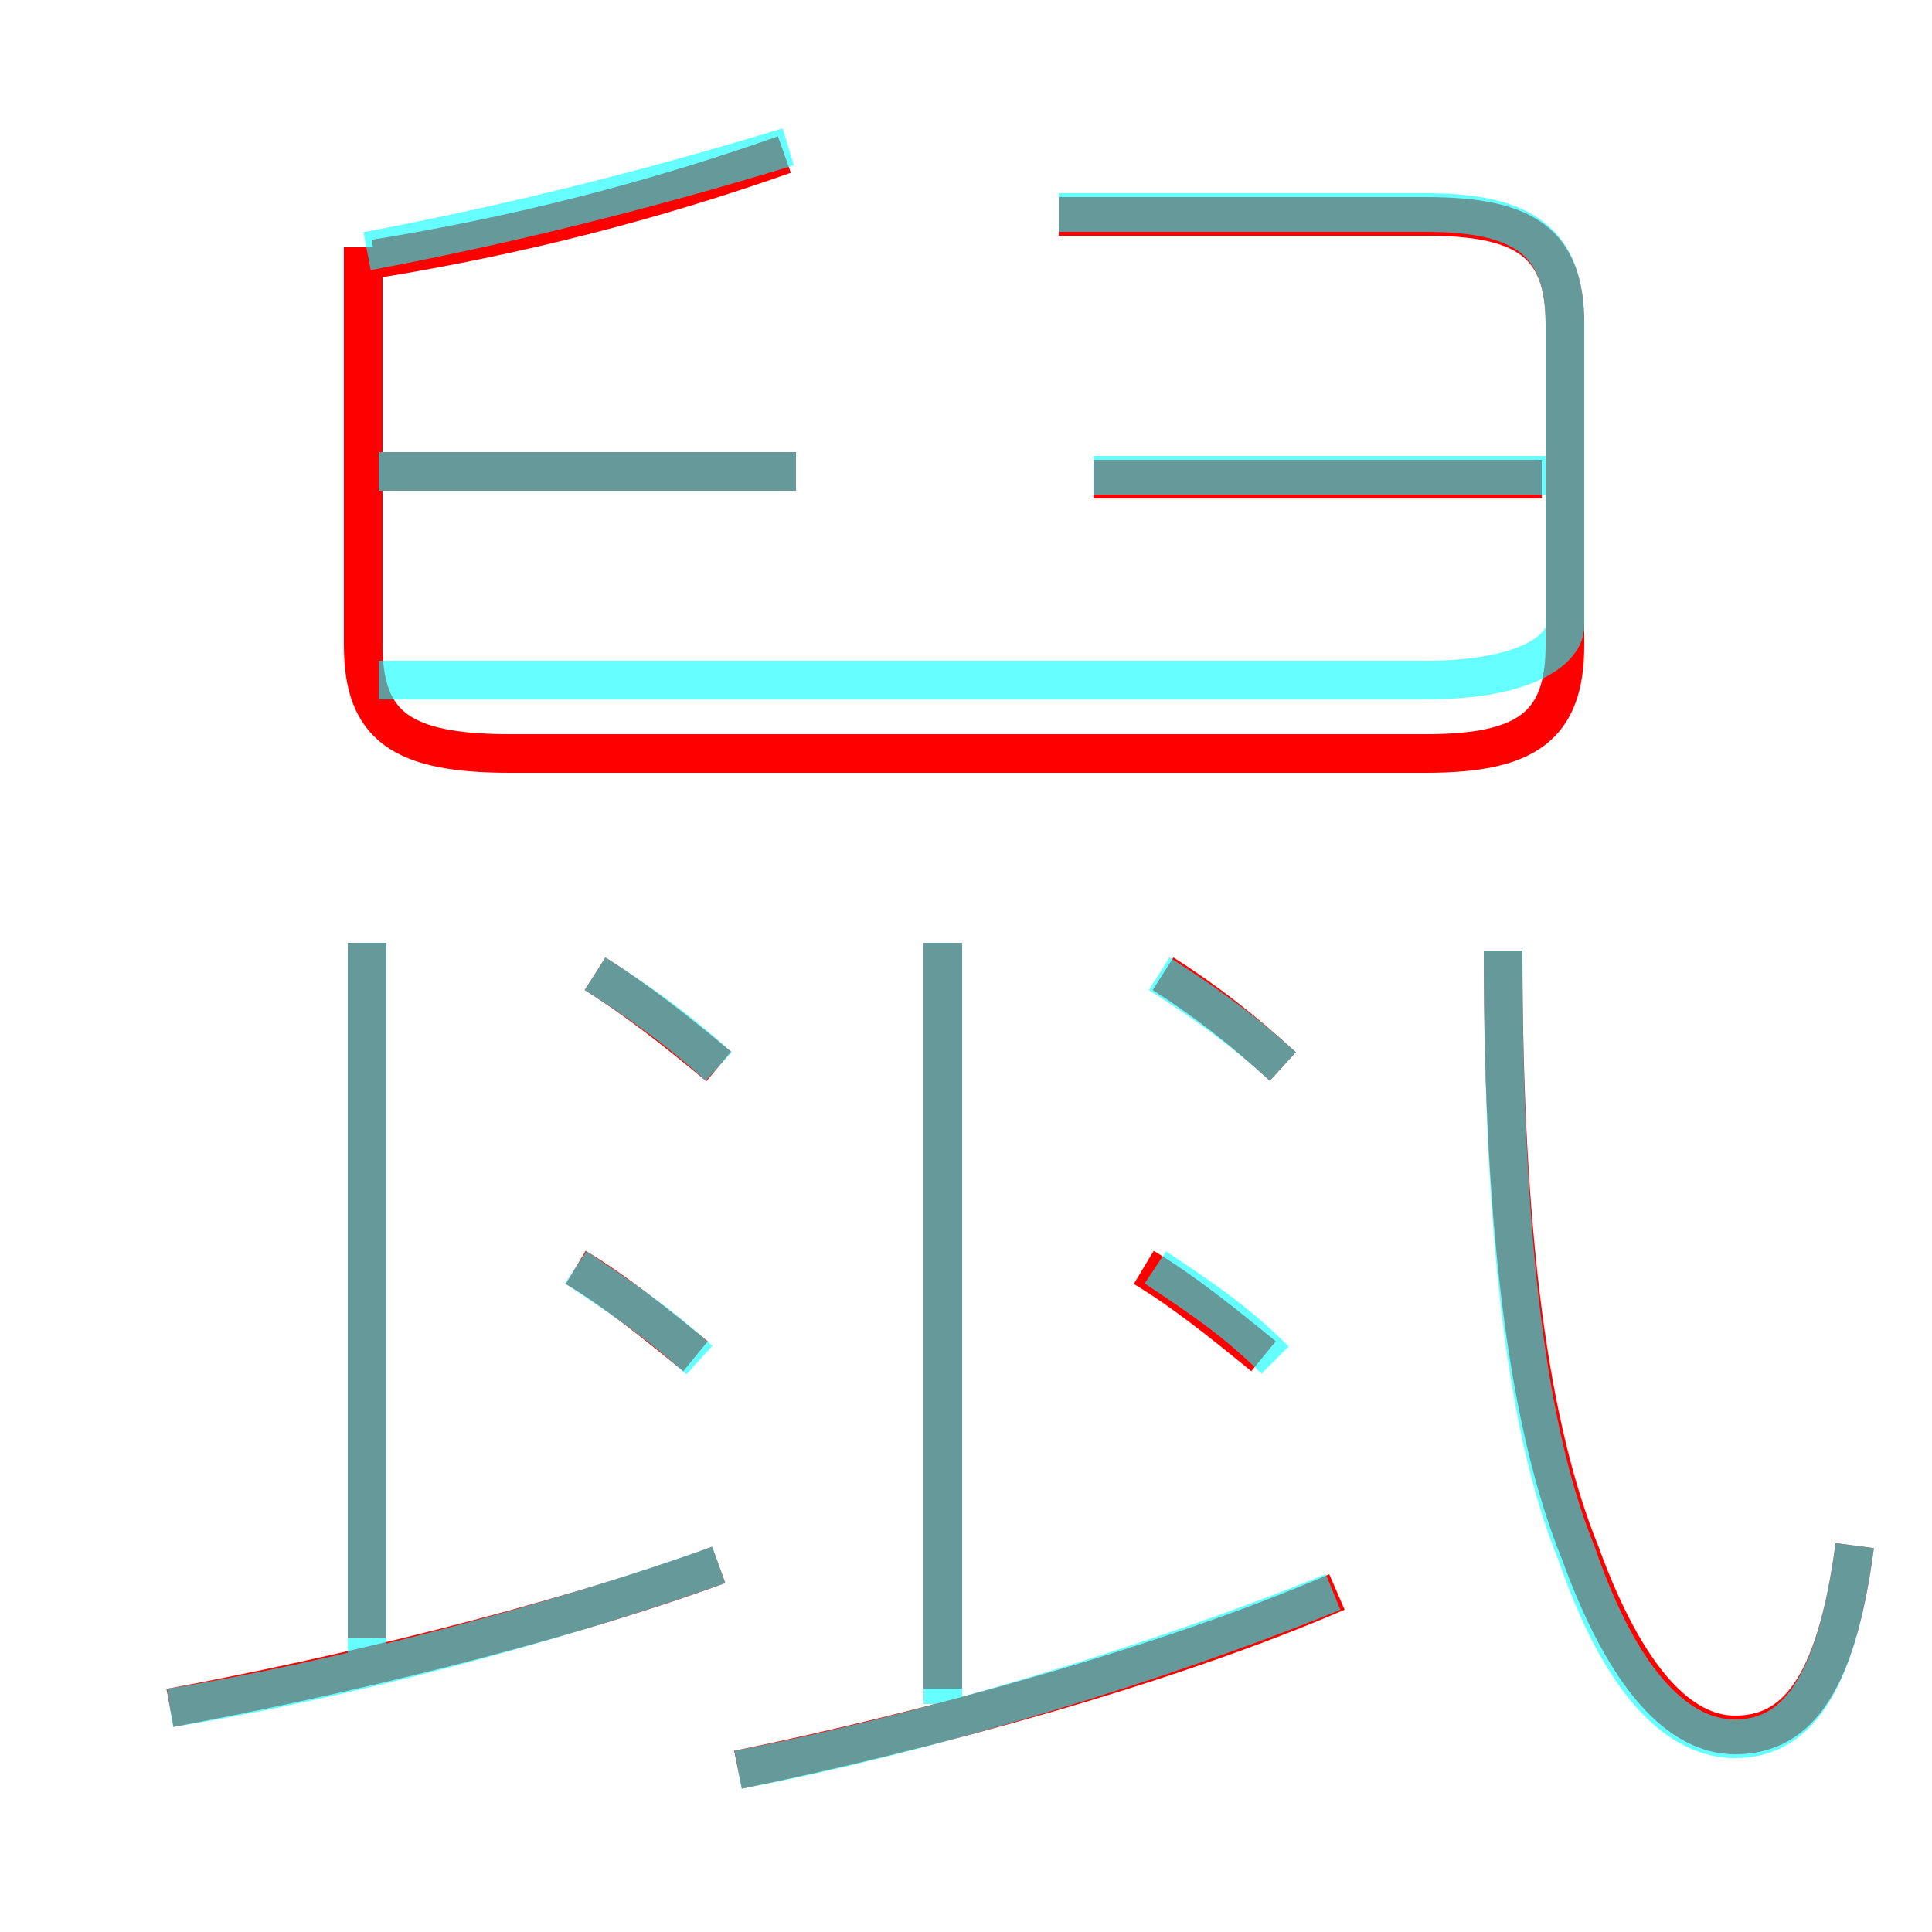 <?xml version='1.0' encoding='utf8'?>
<svg viewBox="0.0 -6.0 50.0 50.0" version="1.1" xmlns="http://www.w3.org/2000/svg">
<rect x="0.0" y="-6.0" width="50.0" height="50.0" fill="#333333" stroke="none"/>
<rect x="-1000" y="-1000" width="2000" height="2000" stroke="white" fill="white"/>
<g style="fill:none;stroke:rgba(255, 0, 0, 1);  stroke-width:1"><path d="M 9.4 -37.6 L 9.4 -27.3 C 9.4 -25.2 10.4 -24.5 13.2 -24.5 L 36.9 -24.5 C 39.5 -24.5 40.5 -25.2 40.5 -27.3 L 40.5 -35.6 C 40.5 -37.7 39.5 -38.4 36.9 -38.4 L 27.4 -38.4 M 4.4 0.2 C 8.7 -0.6 14.2 -1.9 18.6 -3.5 M 9.5 -1.6 L 9.5 -19.6 M 18.0 -8.9 C 16.9 -9.8 15.9 -10.6 14.9 -11.2 M 19.1 1.8 C 24.0 0.8 30.2 -0.9 34.6 -2.8 M 18.6 -16.4 C 17.4 -17.4 16.5 -18.1 15.4 -18.8 M 24.4 -0.3 L 24.4 -19.6 M 32.7 -8.9 C 31.6 -9.8 30.6 -10.6 29.6 -11.2 M 20.6 -31.8 L 9.1 -31.8 M 33.2 -16.4 C 32.1 -17.4 31.2 -18.1 30.1 -18.8 M 48.0 -4.0 C 47.5 -0.2 46.4 0.9 44.9 0.9 C 43.5 0.9 42.1 -0.5 40.9 -3.8 C 39.6 -7.0 38.9 -11.9 38.9 -19.4 M 9.7 -37.3 C 13.4 -37.9 16.9 -38.8 20.3 -40.0 M 39.9 -31.6 L 28.3 -31.6" transform="translate(0.0 38.0)" />
</g>
<g style="fill:none;stroke:rgba(0, 255, 255, 0.6);  stroke-width:1">
<path d="M 48.0 -4.0 C 47.5 -0.2 46.4 1.0 44.9 1.0 C 43.5 1.0 42.0 -0.3 40.8 -3.8 C 39.5 -7.0 38.9 -12.0 38.9 -19.4 M 4.4 0.2 C 8.8 -0.5 14.4 -2.0 18.6 -3.5 M 9.5 -19.6 L 9.5 -0.5 M 18.1 -8.8 C 17.0 -9.8 16.1 -10.4 14.9 -11.2 M 19.1 1.8 C 23.9 0.9 30.1 -1.0 34.5 -2.8 M 18.6 -16.4 C 17.5 -17.4 16.5 -18.1 15.4 -18.8 M 24.4 -19.6 L 24.4 0.1 M 33.0 -8.8 C 32.0 -9.8 31.1 -10.4 29.9 -11.2 M 33.2 -16.4 C 32.1 -17.4 31.1 -18.1 30.0 -18.8 M 20.6 -31.8 L 9.8 -31.8 M 9.5 -37.5 C 13.2 -38.2 16.8 -39.1 20.4 -40.2 M 9.8 -26.4 L 36.9 -26.4 C 39.5 -26.4 40.5 -27.2 40.5 -27.8 L 40.5 -35.6 C 40.5 -37.7 39.5 -38.5 36.9 -38.5 L 27.4 -38.5 M 40.0 -31.7 L 28.3 -31.7" transform="translate(0.0 38.0)" />
</g>
</svg>